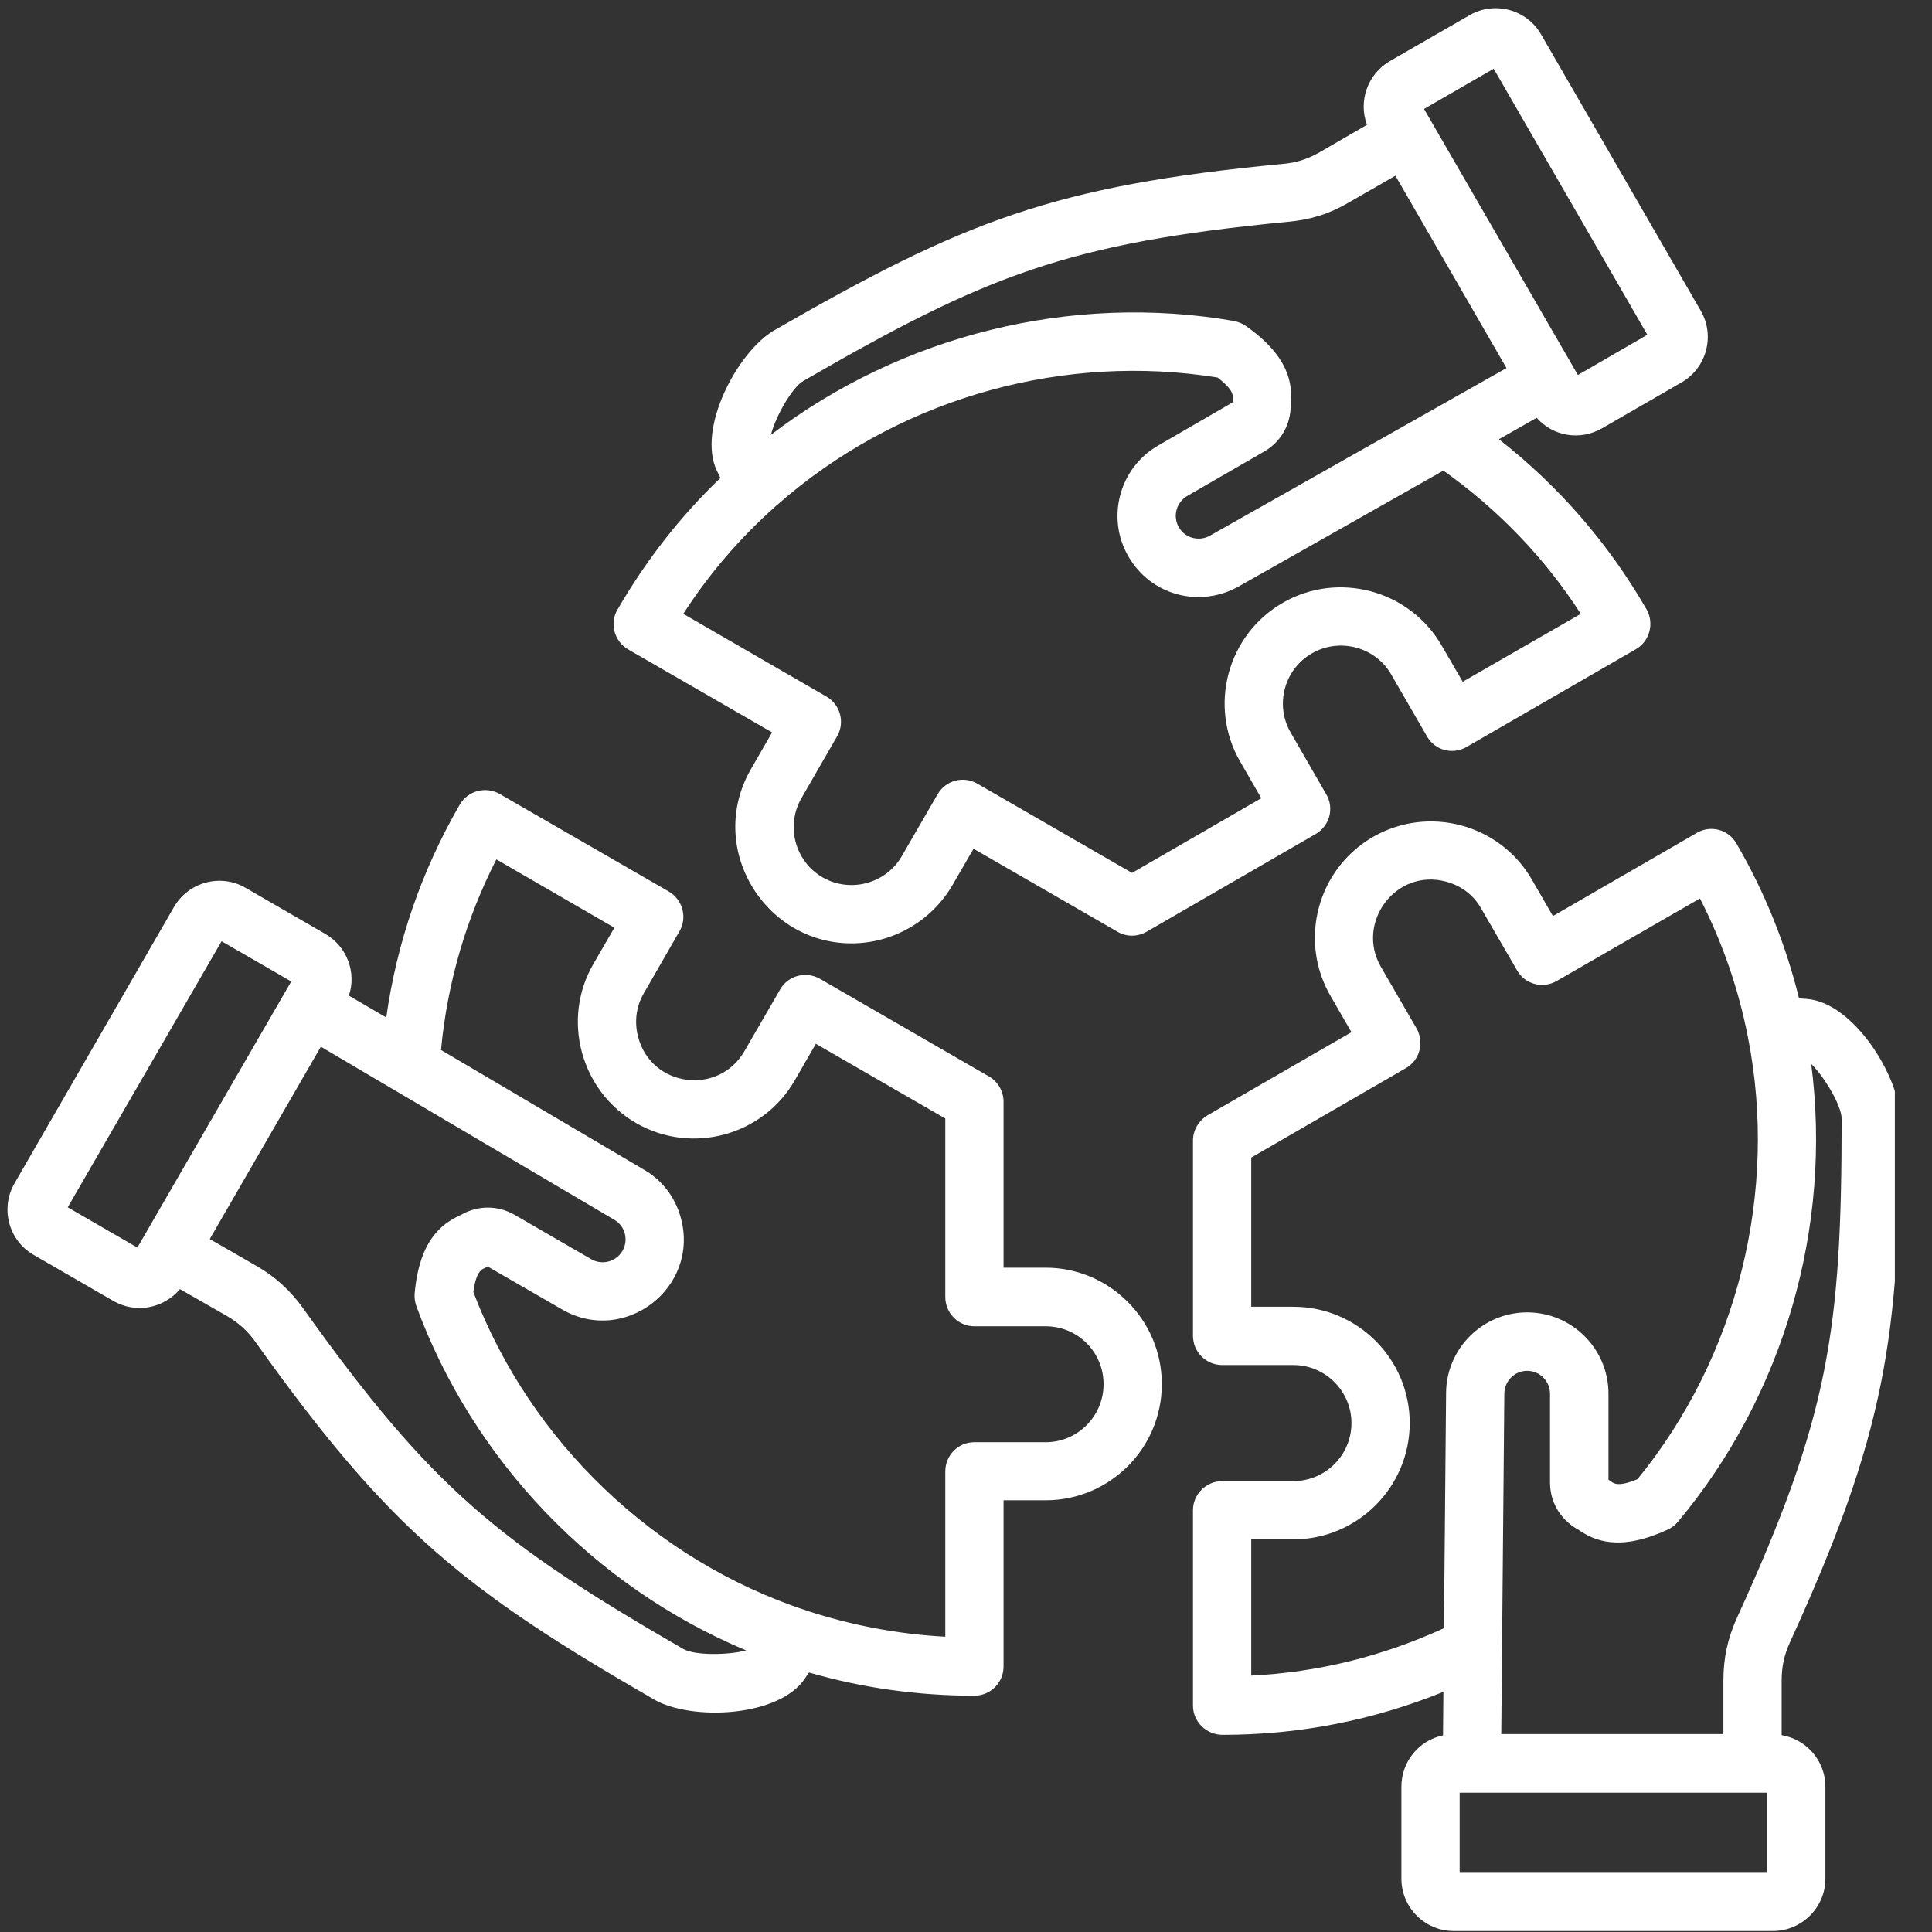 <svg xmlns="http://www.w3.org/2000/svg" xmlns:xlink="http://www.w3.org/1999/xlink" width="52" zoomAndPan="magnify" viewBox="0 0 39 39" height="52" preserveAspectRatio="xMidYMid meet" version="1.0"><rect x="0" y="0" width="39" height="39" fill="#333333" stroke="none"/><defs><clipPath id="8c36483ca0"><path d="M 0 0 L 38.25 0 L 38.25 39 L 0 39 Z M 0 0 " clip-rule="nonzero"/></clipPath></defs><g clip-path="url(#8c36483ca0)"><path fill="#ffffff" d="M 21.109 29.113 L 19.668 29.113 C 19.344 29.113 19.082 29.375 19.082 29.703 L 19.082 33.039 C 18.125 32.988 17.188 32.809 16.281 32.512 C 13.211 31.5 10.707 29.105 9.555 26.082 C 9.609 25.676 9.719 25.625 9.777 25.602 C 9.797 25.59 9.82 25.582 9.844 25.566 L 11.348 26.434 C 12.605 27.16 14.121 26 13.746 24.594 C 13.633 24.168 13.363 23.816 12.988 23.605 L 8.902 21.195 C 9.031 19.84 9.406 18.551 10.02 17.348 L 12.402 18.727 L 11.977 19.461 C 11.332 20.578 11.719 22.016 12.836 22.668 C 13.957 23.316 15.398 22.93 16.043 21.809 L 16.469 21.07 L 19.082 22.578 L 19.082 26.184 C 19.082 26.504 19.344 26.773 19.668 26.773 L 21.109 26.773 C 21.758 26.773 22.277 27.297 22.277 27.941 C 22.277 28.586 21.754 29.113 21.109 29.113 Z M 13.797 33.289 C 14.023 33.418 14.691 33.414 15.062 33.316 C 12.004 32.035 9.551 29.488 8.402 26.359 C 8.375 26.277 8.363 26.191 8.371 26.102 C 8.469 25.043 8.906 24.711 9.281 24.535 C 9.289 24.531 9.297 24.527 9.301 24.527 C 9.641 24.328 10.043 24.328 10.383 24.52 L 11.934 25.418 C 12.156 25.547 12.438 25.469 12.566 25.25 C 12.691 25.031 12.621 24.75 12.398 24.621 L 6.477 21.129 L 4.234 25.012 L 5.172 25.551 C 5.559 25.773 5.863 26.051 6.125 26.418 C 8.711 30.047 10.086 31.145 13.797 33.289 Z M 2.773 25.184 L 1.367 24.371 L 4.473 19 L 5.879 19.812 Z M 5.938 19.707 Z M 21.109 25.59 L 20.258 25.59 L 20.258 22.242 C 20.258 22.027 20.145 21.836 19.965 21.73 L 16.551 19.758 C 16.266 19.598 15.906 19.691 15.746 19.977 L 15.027 21.219 C 14.508 22.121 13.152 21.949 12.883 20.938 C 12.801 20.633 12.84 20.316 12.996 20.051 L 13.715 18.801 C 13.879 18.523 13.781 18.16 13.5 17.996 L 10.086 16.027 C 9.805 15.867 9.445 15.961 9.281 16.242 C 8.508 17.582 8.012 19.023 7.797 20.539 L 7.043 20.098 C 7.199 19.633 7.008 19.109 6.566 18.852 L 4.957 17.922 C 4.453 17.629 3.805 17.805 3.512 18.309 L 0.293 23.887 C 0 24.398 0.176 25.043 0.68 25.332 L 2.289 26.262 C 2.738 26.52 3.297 26.418 3.633 26.023 L 4.582 26.566 C 4.828 26.711 5.004 26.871 5.168 27.105 C 7.863 30.887 9.383 32.102 13.207 34.309 C 13.957 34.738 15.715 34.668 16.246 33.887 C 16.273 33.844 16.301 33.801 16.332 33.762 C 17.41 34.074 18.531 34.23 19.668 34.23 C 19.992 34.23 20.258 33.969 20.258 33.641 L 20.258 30.285 L 21.109 30.285 C 22.402 30.285 23.453 29.234 23.453 27.941 C 23.453 26.645 22.398 25.59 21.109 25.59 Z M 15.645 10.23 C 14.934 10.863 14.312 11.586 13.793 12.391 L 16.684 14.062 C 16.965 14.223 17.059 14.586 16.898 14.863 L 16.18 16.109 C 15.855 16.668 16.047 17.387 16.605 17.711 C 17.164 18.031 17.887 17.84 18.207 17.277 L 18.926 16.035 C 19.09 15.75 19.449 15.656 19.73 15.82 L 22.852 17.621 L 25.461 16.113 L 25.035 15.375 C 24.387 14.254 24.773 12.816 25.895 12.168 C 27.004 11.527 28.449 11.902 29.102 13.031 L 29.527 13.762 L 31.91 12.391 C 31.176 11.254 30.246 10.289 29.137 9.5 L 25.008 11.836 C 24.219 12.281 23.23 12.02 22.777 11.23 C 22.324 10.449 22.598 9.445 23.375 8.996 L 24.879 8.125 C 24.883 8.098 24.883 8.07 24.887 8.051 C 24.891 7.988 24.902 7.867 24.578 7.621 C 21.504 7.125 18.305 8.008 15.918 9.996 Z M 16.215 7.691 C 19.93 5.543 21.566 4.906 26 4.477 C 26.449 4.438 26.84 4.316 27.23 4.086 L 28.168 3.547 L 30.41 7.43 L 24.426 10.812 C 24.207 10.938 23.922 10.863 23.797 10.645 C 23.668 10.422 23.746 10.141 23.965 10.012 L 25.516 9.117 C 25.855 8.922 26.055 8.574 26.055 8.18 C 26.055 8.172 26.055 8.16 26.055 8.156 C 26.094 7.746 26.023 7.195 25.152 6.582 C 25.082 6.531 25 6.5 24.914 6.48 C 21.629 5.91 18.199 6.766 15.562 8.777 C 15.66 8.398 15.992 7.82 16.215 7.691 Z M 30.152 1.387 L 33.254 6.758 L 31.852 7.57 L 28.746 2.199 Z M 12.68 13.109 L 15.586 14.785 L 15.16 15.523 C 14.246 17.109 15.426 19.043 17.188 19.043 C 18.023 19.043 18.805 18.594 19.227 17.867 L 19.652 17.133 L 22.559 18.809 C 22.738 18.914 22.961 18.914 23.145 18.809 L 26.559 16.836 C 26.84 16.672 26.938 16.316 26.773 16.035 L 26.055 14.789 C 25.73 14.23 25.922 13.512 26.484 13.188 C 27.043 12.867 27.762 13.059 28.082 13.613 L 28.805 14.863 C 28.965 15.148 29.324 15.242 29.605 15.078 L 33.023 13.105 C 33.301 12.945 33.398 12.582 33.238 12.301 C 32.465 10.961 31.465 9.812 30.258 8.867 L 31.02 8.434 C 31.355 8.812 31.895 8.898 32.336 8.648 L 33.945 7.719 C 34.449 7.43 34.625 6.777 34.332 6.273 L 31.109 0.695 C 30.82 0.191 30.172 0.016 29.668 0.305 L 28.055 1.234 C 27.602 1.5 27.418 2.043 27.594 2.52 L 26.645 3.07 C 26.398 3.211 26.172 3.285 25.891 3.309 C 21.266 3.75 19.457 4.465 15.629 6.668 C 14.898 7.09 14.055 8.652 14.477 9.516 C 14.5 9.559 14.52 9.605 14.543 9.648 C 13.73 10.426 13.035 11.32 12.465 12.305 C 12.301 12.582 12.398 12.945 12.68 13.109 Z M 35.668 37.805 L 29.465 37.805 L 29.465 36.188 L 35.668 36.188 Z M 25.258 33.824 L 25.258 31.074 L 26.109 31.074 C 27.402 31.074 28.457 30.02 28.457 28.727 C 28.457 27.43 27.402 26.379 26.109 26.379 L 25.258 26.379 L 25.258 23.367 L 28.379 21.562 C 28.664 21.402 28.754 21.035 28.594 20.758 L 27.875 19.516 C 27.363 18.633 28.168 17.523 29.191 17.797 C 29.496 17.879 29.75 18.07 29.902 18.344 L 30.625 19.59 C 30.785 19.871 31.145 19.965 31.426 19.801 L 34.316 18.137 C 34.77 19.023 35.094 19.961 35.285 20.938 C 35.902 24.066 35.074 27.387 33.055 29.859 C 32.68 30.016 32.582 29.949 32.527 29.91 C 32.512 29.898 32.488 29.883 32.469 29.871 L 32.469 28.133 C 32.469 27.227 31.73 26.492 30.828 26.492 C 29.926 26.492 29.191 27.227 29.191 28.129 L 29.148 32.867 C 27.914 33.434 26.609 33.758 25.258 33.824 Z M 36.562 21.477 C 36.988 24.766 36.012 28.164 33.871 30.719 C 33.816 30.785 33.746 30.84 33.668 30.875 C 32.699 31.324 32.191 31.109 31.855 30.875 C 31.848 30.867 31.84 30.863 31.832 30.863 C 31.492 30.664 31.289 30.316 31.289 29.926 L 31.289 28.137 C 31.289 27.879 31.082 27.672 30.828 27.672 C 30.574 27.672 30.367 27.879 30.367 28.137 L 30.305 35.004 L 34.789 35.004 L 34.789 33.926 C 34.789 33.473 34.875 33.074 35.062 32.66 C 36.914 28.609 37.176 26.871 37.176 22.582 C 37.176 22.324 36.836 21.746 36.562 21.477 Z M 35.965 35.027 C 36.465 35.109 36.848 35.543 36.848 36.066 L 36.848 37.926 C 36.848 38.504 36.371 38.98 35.789 38.98 L 29.344 38.98 C 28.762 38.98 28.289 38.504 28.289 37.926 L 28.289 36.066 C 28.289 35.555 28.648 35.129 29.129 35.031 L 29.137 34.152 C 27.719 34.727 26.227 35.02 24.684 35.02 C 24.352 35.02 24.082 34.758 24.082 34.43 L 24.082 30.484 C 24.082 30.164 24.348 29.898 24.672 29.898 L 26.109 29.898 C 26.754 29.898 27.281 29.375 27.281 28.727 C 27.281 28.082 26.754 27.555 26.109 27.555 L 24.672 27.555 C 24.348 27.555 24.082 27.293 24.082 26.965 L 24.082 23.023 C 24.082 22.816 24.195 22.621 24.379 22.512 L 27.281 20.836 L 26.855 20.098 C 26.211 18.98 26.594 17.543 27.715 16.895 C 28.836 16.25 30.273 16.633 30.922 17.754 L 31.348 18.492 L 34.254 16.812 C 34.535 16.648 34.895 16.746 35.055 17.031 C 35.625 18.012 36.047 19.062 36.316 20.152 C 36.367 20.156 36.418 20.164 36.469 20.164 C 37.422 20.234 38.352 21.746 38.352 22.582 C 38.352 27.004 38.062 28.926 36.133 33.152 C 36.016 33.41 35.965 33.641 35.965 33.926 Z M 35.965 35.027 " fill-opacity="1" fill-rule="evenodd"/></g></svg>